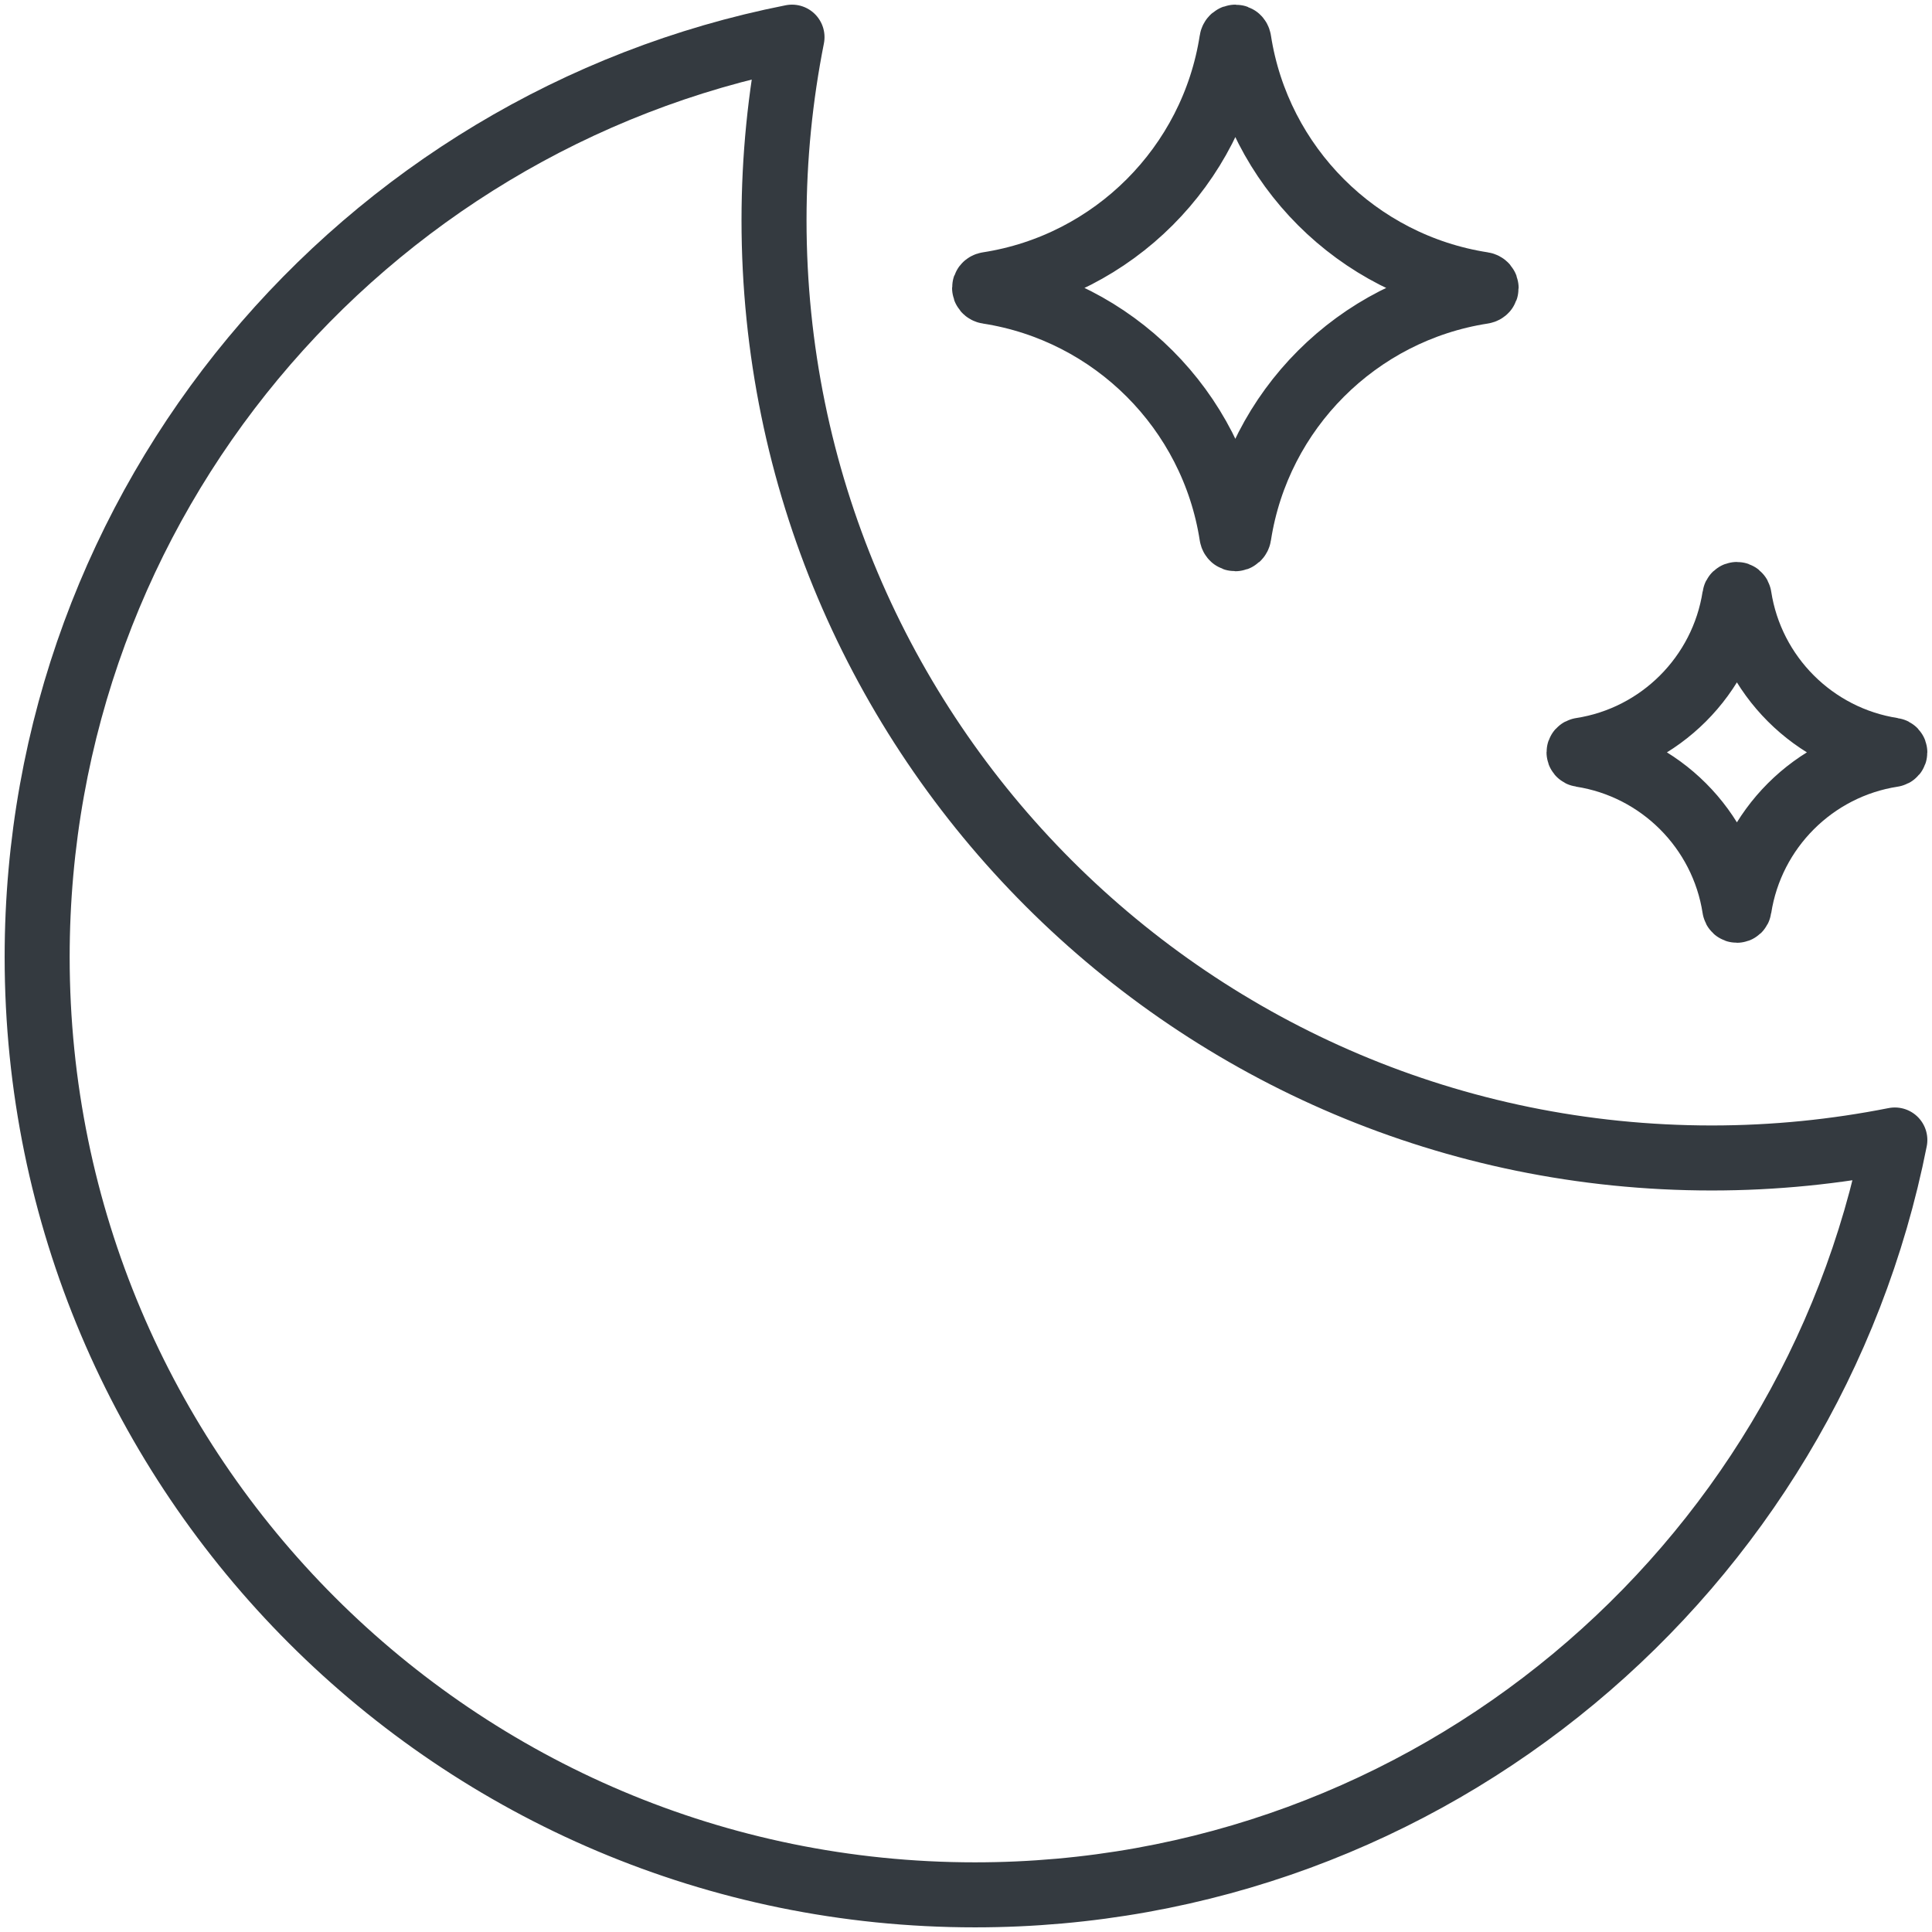 <?xml version="1.0" encoding="UTF-8"?>
<svg width="104px" height="104px" viewBox="0 0 104 104" version="1.1" xmlns="http://www.w3.org/2000/svg" xmlns:xlink="http://www.w3.org/1999/xlink">
    <!-- Generator: Sketch 47 (45396) - http://www.bohemiancoding.com/sketch -->
    <title>weather-27</title>
    <desc>Created with Sketch.</desc>
    <defs></defs>
    <g id="ALL" stroke="none" stroke-width="1" fill="none" fill-rule="evenodd" stroke-linecap="round" fill-opacity="0" stroke-linejoin="round">
        <g id="Primary" transform="translate(-9006, -2282)" stroke="#343A40" stroke-width="3.5" fill="#DBECFF">
            <g id="weather-27" transform="translate(9008, 2284)">
                <path d="M90.15,60.334 C62.269,60.334 39.666,37.731 39.666,9.85 C39.666,6.478 40.003,3.186 40.634,0 C17.469,4.581 0,25.006 0,49.516 C0,77.398 22.602,100 50.484,100 C74.994,100 95.419,82.531 100,59.366 C96.814,59.997 93.522,60.334 90.15,60.334 L90.15,60.334 Z" id="Layer-1"></path>
                <path d="M83.11,38.617 C87.367,39.276 90.725,42.634 91.382,46.888 C91.405,47.037 91.594,47.037 91.615,46.888 C92.274,42.632 95.632,39.274 99.887,38.617 C100.036,38.594 100.036,38.404 99.887,38.383 C95.63,37.724 92.272,34.366 91.615,30.112 C91.592,29.963 91.403,29.963 91.382,30.112 C90.723,34.368 87.365,37.726 83.11,38.383 C82.963,38.406 82.963,38.594 83.11,38.617 L83.11,38.617 Z" id="Layer-2"></path>
                <path d="M51.175,13.687 C57.934,14.733 63.265,20.065 64.312,26.823 C64.348,27.059 64.647,27.059 64.685,26.823 C65.731,20.065 71.063,14.733 77.821,13.687 C78.057,13.651 78.057,13.352 77.821,13.313 C71.063,12.267 65.731,6.935 64.685,0.177 C64.649,-0.059 64.35,-0.059 64.312,0.177 C63.265,6.935 57.934,12.267 51.175,13.313 C50.942,13.349 50.942,13.651 51.175,13.687 L51.175,13.687 Z" id="Layer-3"></path>
            </g>
        </g>
    </g>
</svg>